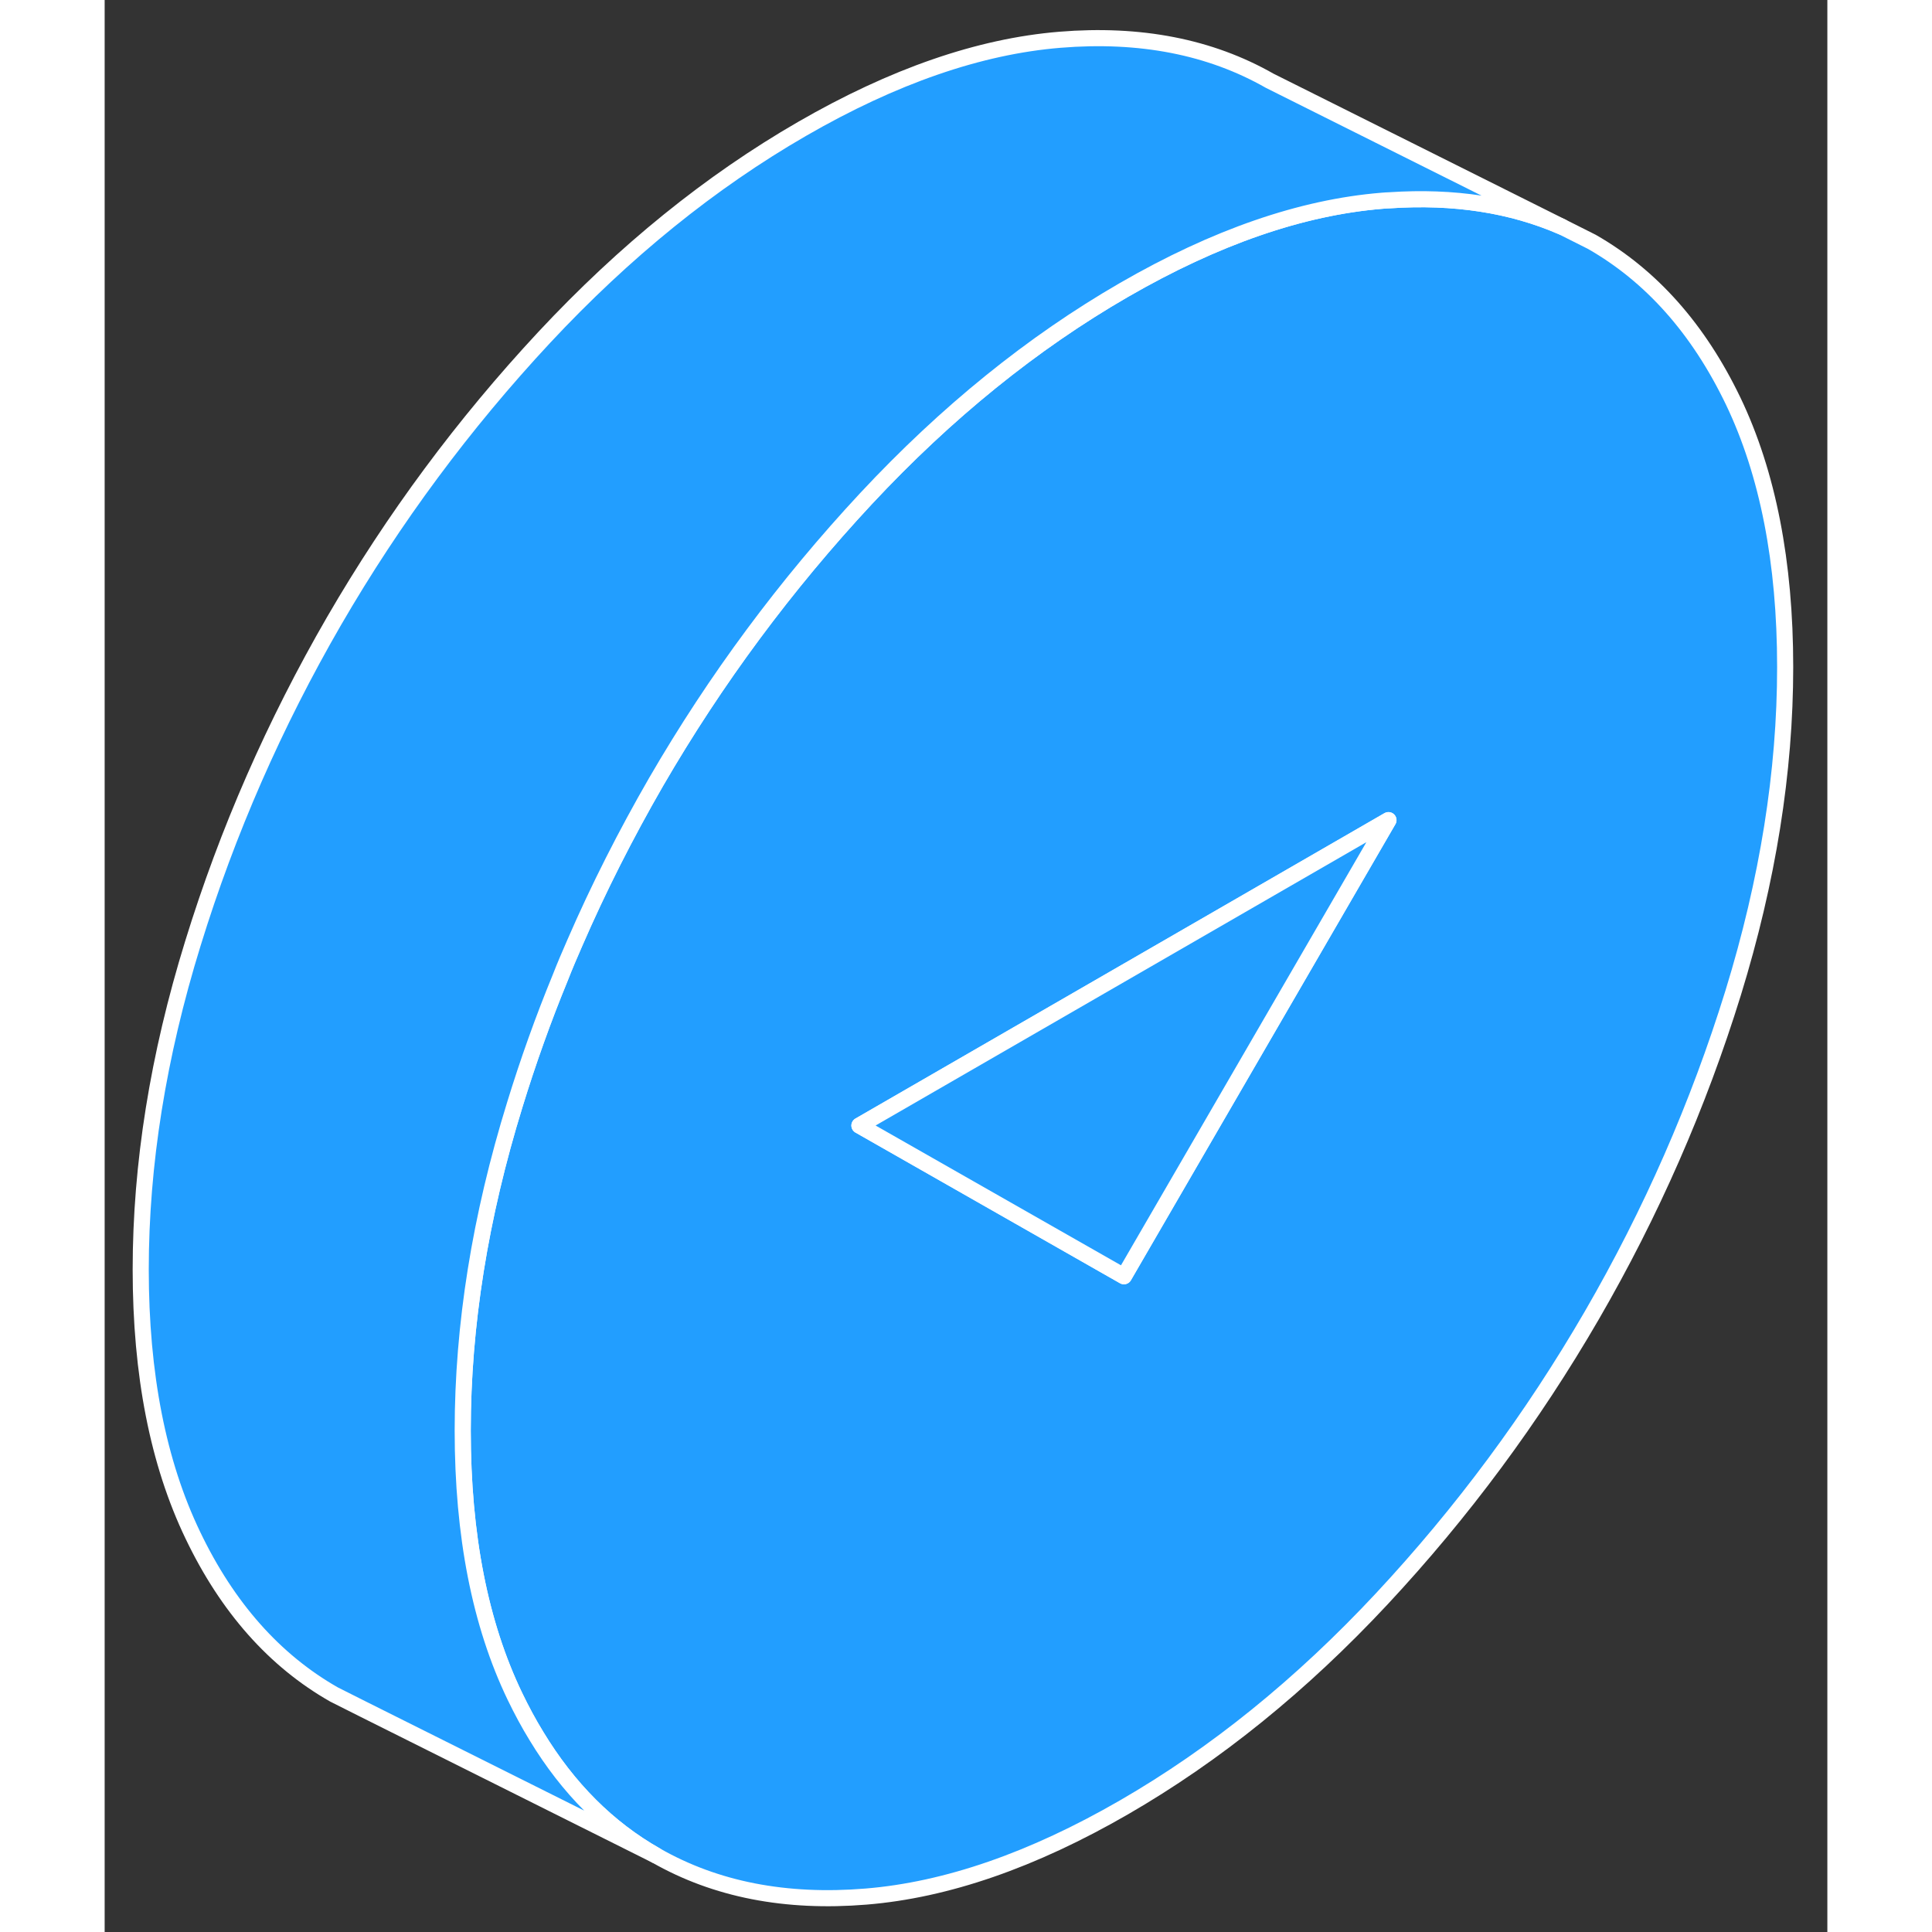 <svg width="48" height="48" viewBox="0 0 107 120" fill="#229EFF" xmlns="http://www.w3.org/2000/svg" stroke-width="1px" stroke-linecap="round" stroke-linejoin="round"><rect x="0" y="0" width="107" height="120" fill="#333333" stroke="none"/><path d="M101.15 24.91C98.99 20.42 96.06 17.13 92.37 15.02L90.58 14.12L90.52 14.09C87.37 12.72 83.8 12.17 79.81 12.44C79.65 12.44 79.49 12.46 79.33 12.47C74.33 12.88 68.99 14.73 63.31 18.01C57.63 21.29 52.29 25.61 47.29 30.97C42.3 36.33 37.95 42.19 34.25 48.57C32.37 51.83 30.68 55.16 29.2 58.57C28.89 59.28 28.58 60 28.3 60.72C27.24 63.3 26.3 65.93 25.48 68.6C23.32 75.58 22.24 82.33 22.24 88.85C22.24 95.37 23.32 100.87 25.48 105.36C25.9 106.23 26.34 107.05 26.82 107.83C28.79 111.08 31.27 113.56 34.25 115.25C37.95 117.36 42.3 118.21 47.29 117.8C52.29 117.39 57.63 115.54 63.31 112.26C68.99 108.98 74.33 104.66 79.33 99.3C84.32 93.95 88.67 88.08 92.37 81.7C96.06 75.33 98.99 68.65 101.15 61.67C103.3 54.69 104.38 47.94 104.38 41.43C104.38 34.92 103.3 29.4 101.15 24.91ZM63.31 79.27L46.88 69.91L79.74 50.94L63.31 79.27Z" stroke="white" stroke-miterlimit="10"/><path d="M79.74 50.94L63.31 79.27L46.88 69.91L79.74 50.94Z" stroke="white" stroke-miterlimit="10"/><path d="M90.52 14.09C87.37 12.72 83.8 12.17 79.81 12.44C79.65 12.44 79.49 12.46 79.33 12.47C74.33 12.88 68.99 14.73 63.31 18.01C57.63 21.29 52.29 25.61 47.29 30.97C42.3 36.33 37.95 42.19 34.25 48.57C32.37 51.83 30.68 55.16 29.2 58.57C28.89 59.28 28.58 60 28.3 60.72C27.24 63.3 26.3 65.93 25.48 68.6C23.32 75.58 22.24 82.33 22.24 88.85C22.24 95.37 23.32 100.87 25.48 105.36C25.9 106.23 26.34 107.05 26.82 107.83C28.79 111.08 31.27 113.56 34.25 115.25L16.1 106.18L16.04 106.15L14.25 105.25C10.56 103.15 7.63 99.85 5.48 95.36C3.32 90.87 2.24 85.37 2.24 78.85C2.24 72.33 3.32 65.58 5.48 58.6C7.63 51.62 10.56 44.95 14.25 38.57C17.95 32.19 22.3 26.33 27.29 20.97C32.29 15.61 37.63 11.29 43.31 8.01C48.99 4.73 54.33 2.88 59.33 2.47C64.32 2.06 68.67 2.91 72.37 5.02L90.52 14.09Z" stroke="white" stroke-miterlimit="10"/></svg>